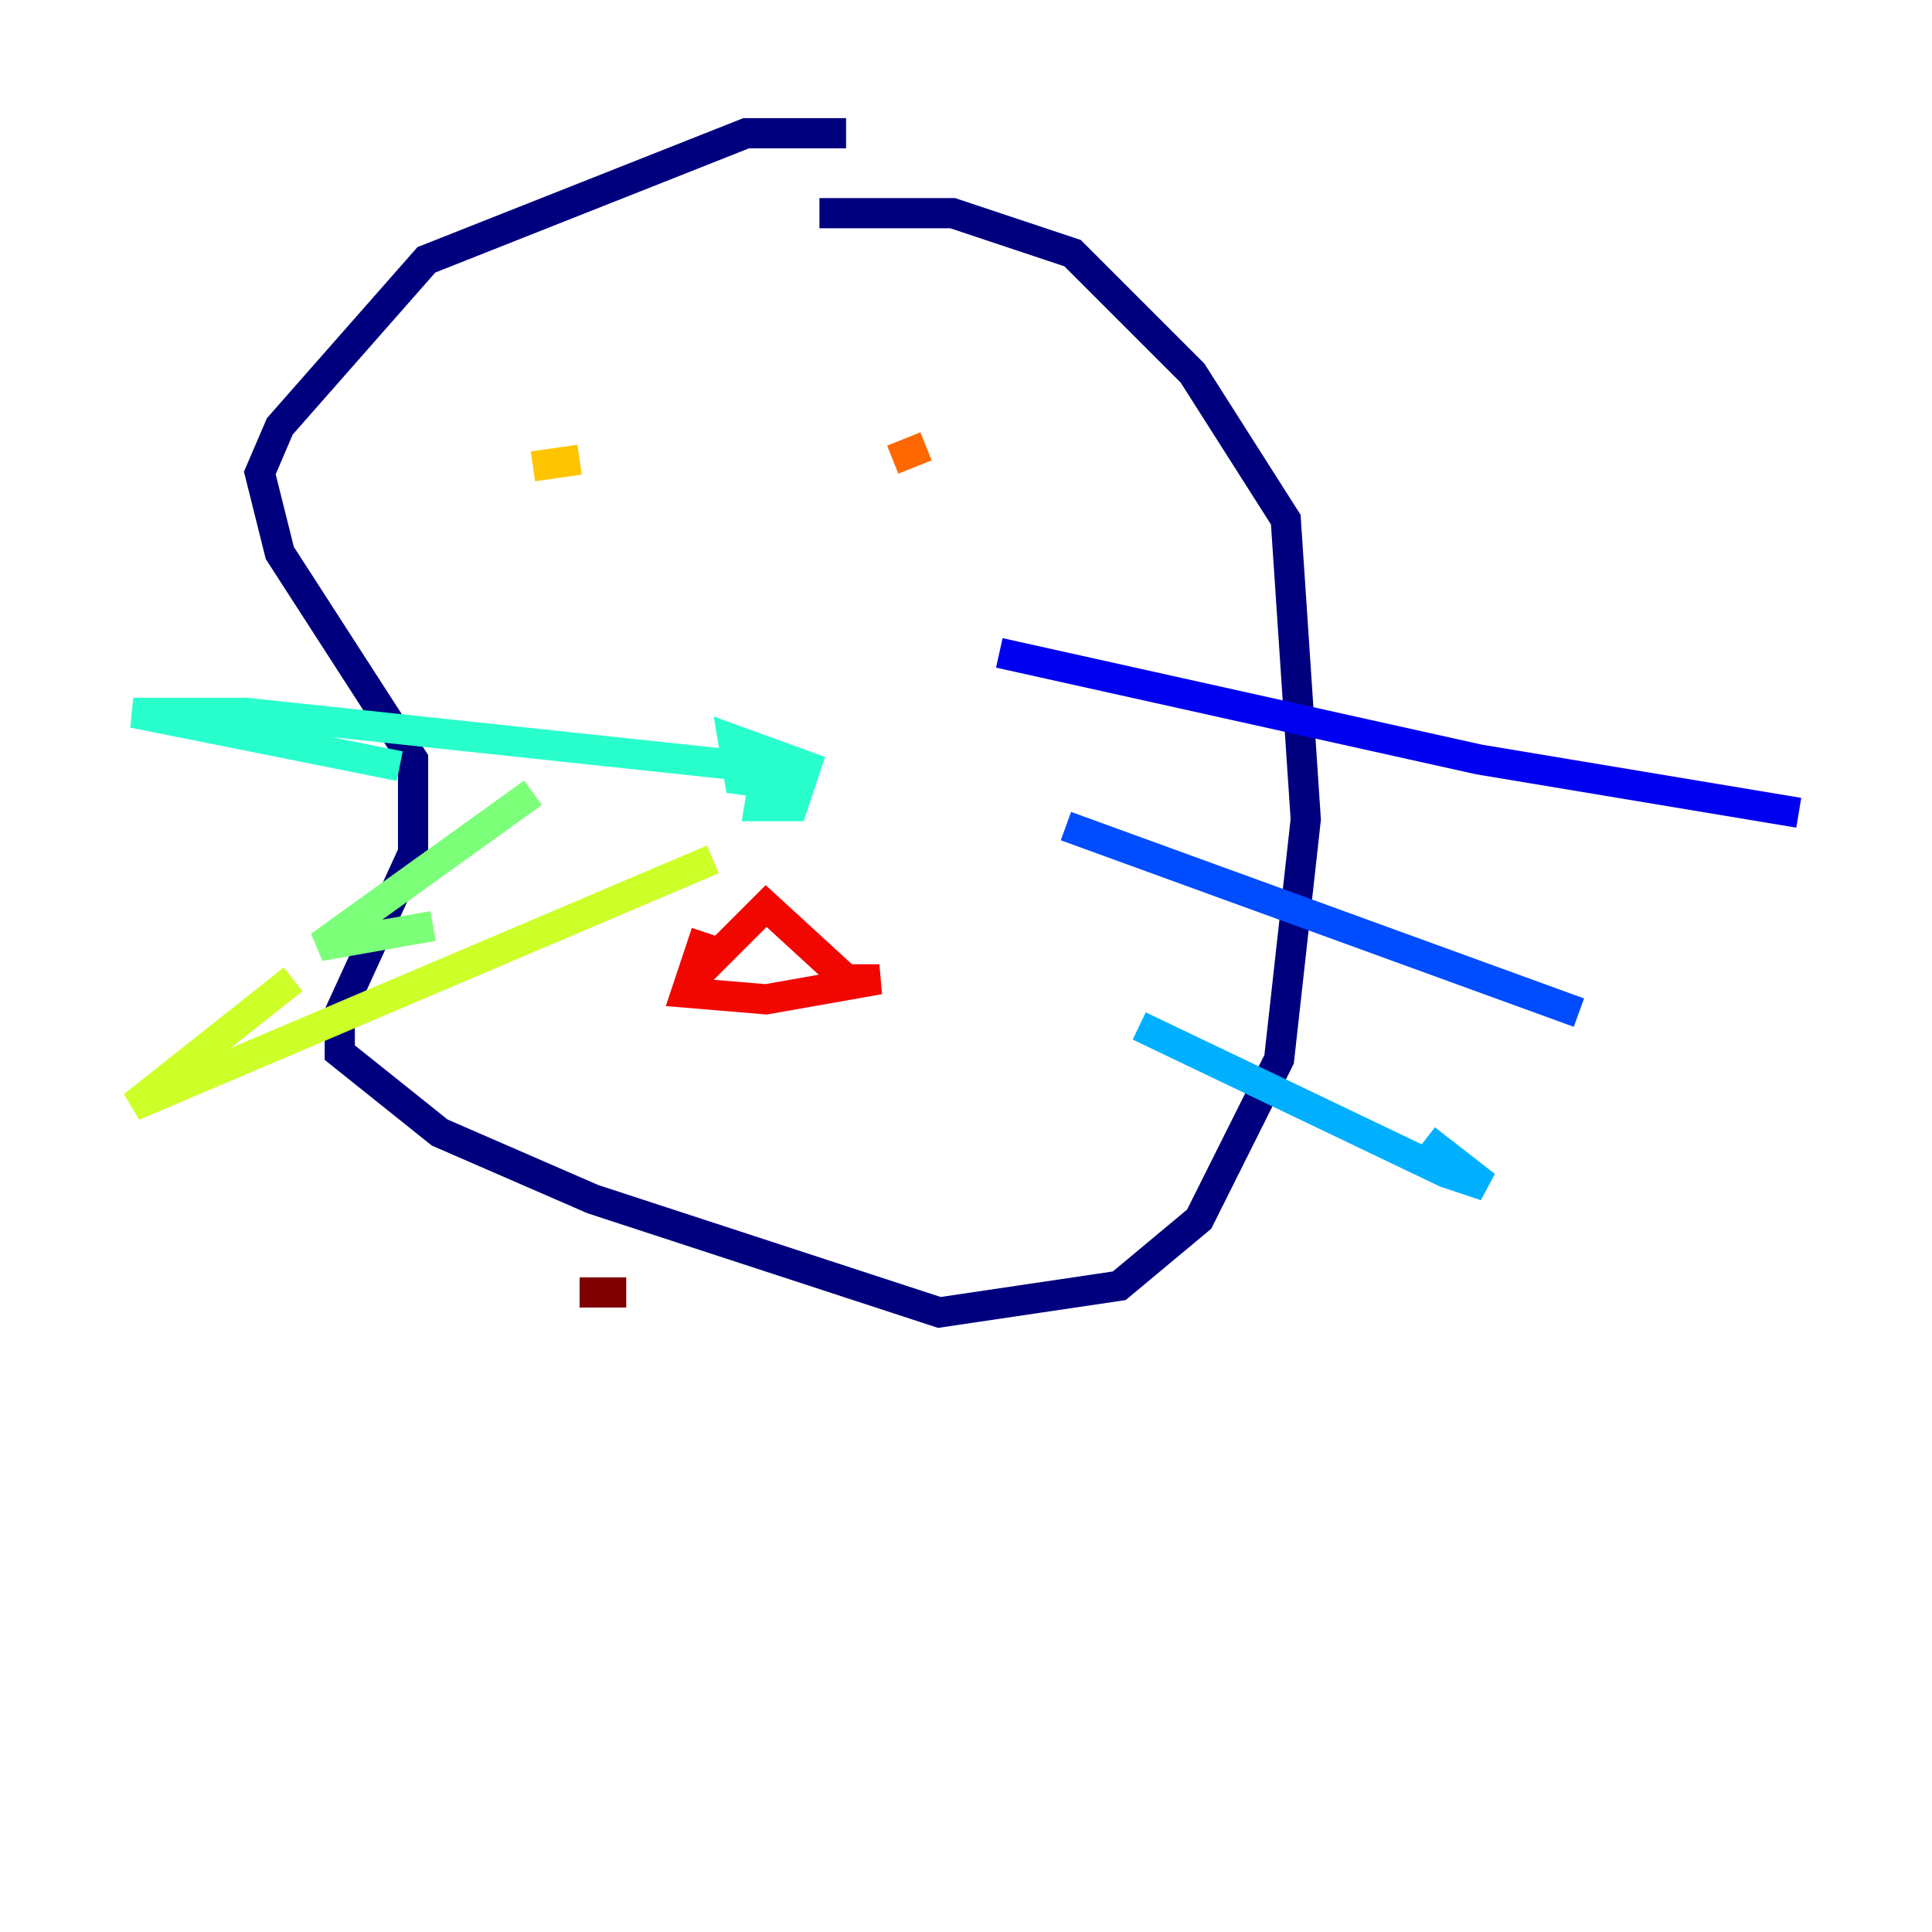 <?xml version="1.0" encoding="utf-8" ?>
<svg baseProfile="tiny" height="128" version="1.2" viewBox="0,0,128,128" width="128" xmlns="http://www.w3.org/2000/svg" xmlns:ev="http://www.w3.org/2001/xml-events" xmlns:xlink="http://www.w3.org/1999/xlink"><defs /><polyline fill="none" points="56.055,8.828 49.434,8.828 28.248,17.214 18.538,28.248 17.214,31.338 18.538,36.635 27.366,50.317 27.366,56.497 22.51,67.09 22.51,69.738 29.131,75.034 39.283,79.448 62.234,86.952 74.152,85.186 79.448,80.772 84.745,70.179 86.51,54.29 85.186,34.428 79.007,24.717 71.062,16.772 63.117,14.124 54.29,14.124" stroke="#00007f" stroke-width="2" /><polyline fill="none" points="66.207,43.255 97.986,50.317 119.172,53.848" stroke="#0000f1" stroke-width="2" /><polyline fill="none" points="70.621,54.731 104.607,67.09" stroke="#004cff" stroke-width="2" /><polyline fill="none" points="75.476,67.972 95.779,77.683 98.428,78.566 94.455,75.476" stroke="#00b0ff" stroke-width="2" /><polyline fill="none" points="50.759,50.759 50.317,53.407 52.524,53.407 53.407,50.759 48.552,48.993 48.993,51.641 52.083,52.083 49.434,50.759 16.331,47.228 8.828,47.228 26.483,50.759" stroke="#29ffcd" stroke-width="2" /><polyline fill="none" points="35.31,52.524 21.186,62.676 28.69,61.352" stroke="#7cff79" stroke-width="2" /><polyline fill="none" points="47.228,56.938 8.828,73.269 19.421,64.883" stroke="#cdff29" stroke-width="2" /><polyline fill="none" points="35.31,30.897 38.4,30.455" stroke="#ffc400" stroke-width="2" /><polyline fill="none" points="61.352,29.572 59.145,30.455" stroke="#ff6700" stroke-width="2" /><polyline fill="none" points="45.903,64.883 50.759,60.028 56.055,64.883 58.262,64.883 50.759,66.207 45.462,65.766 46.786,61.793" stroke="#f10700" stroke-width="2" /><polyline fill="none" points="41.49,85.628 38.4,85.628" stroke="#7f0000" stroke-width="2" /></svg>
